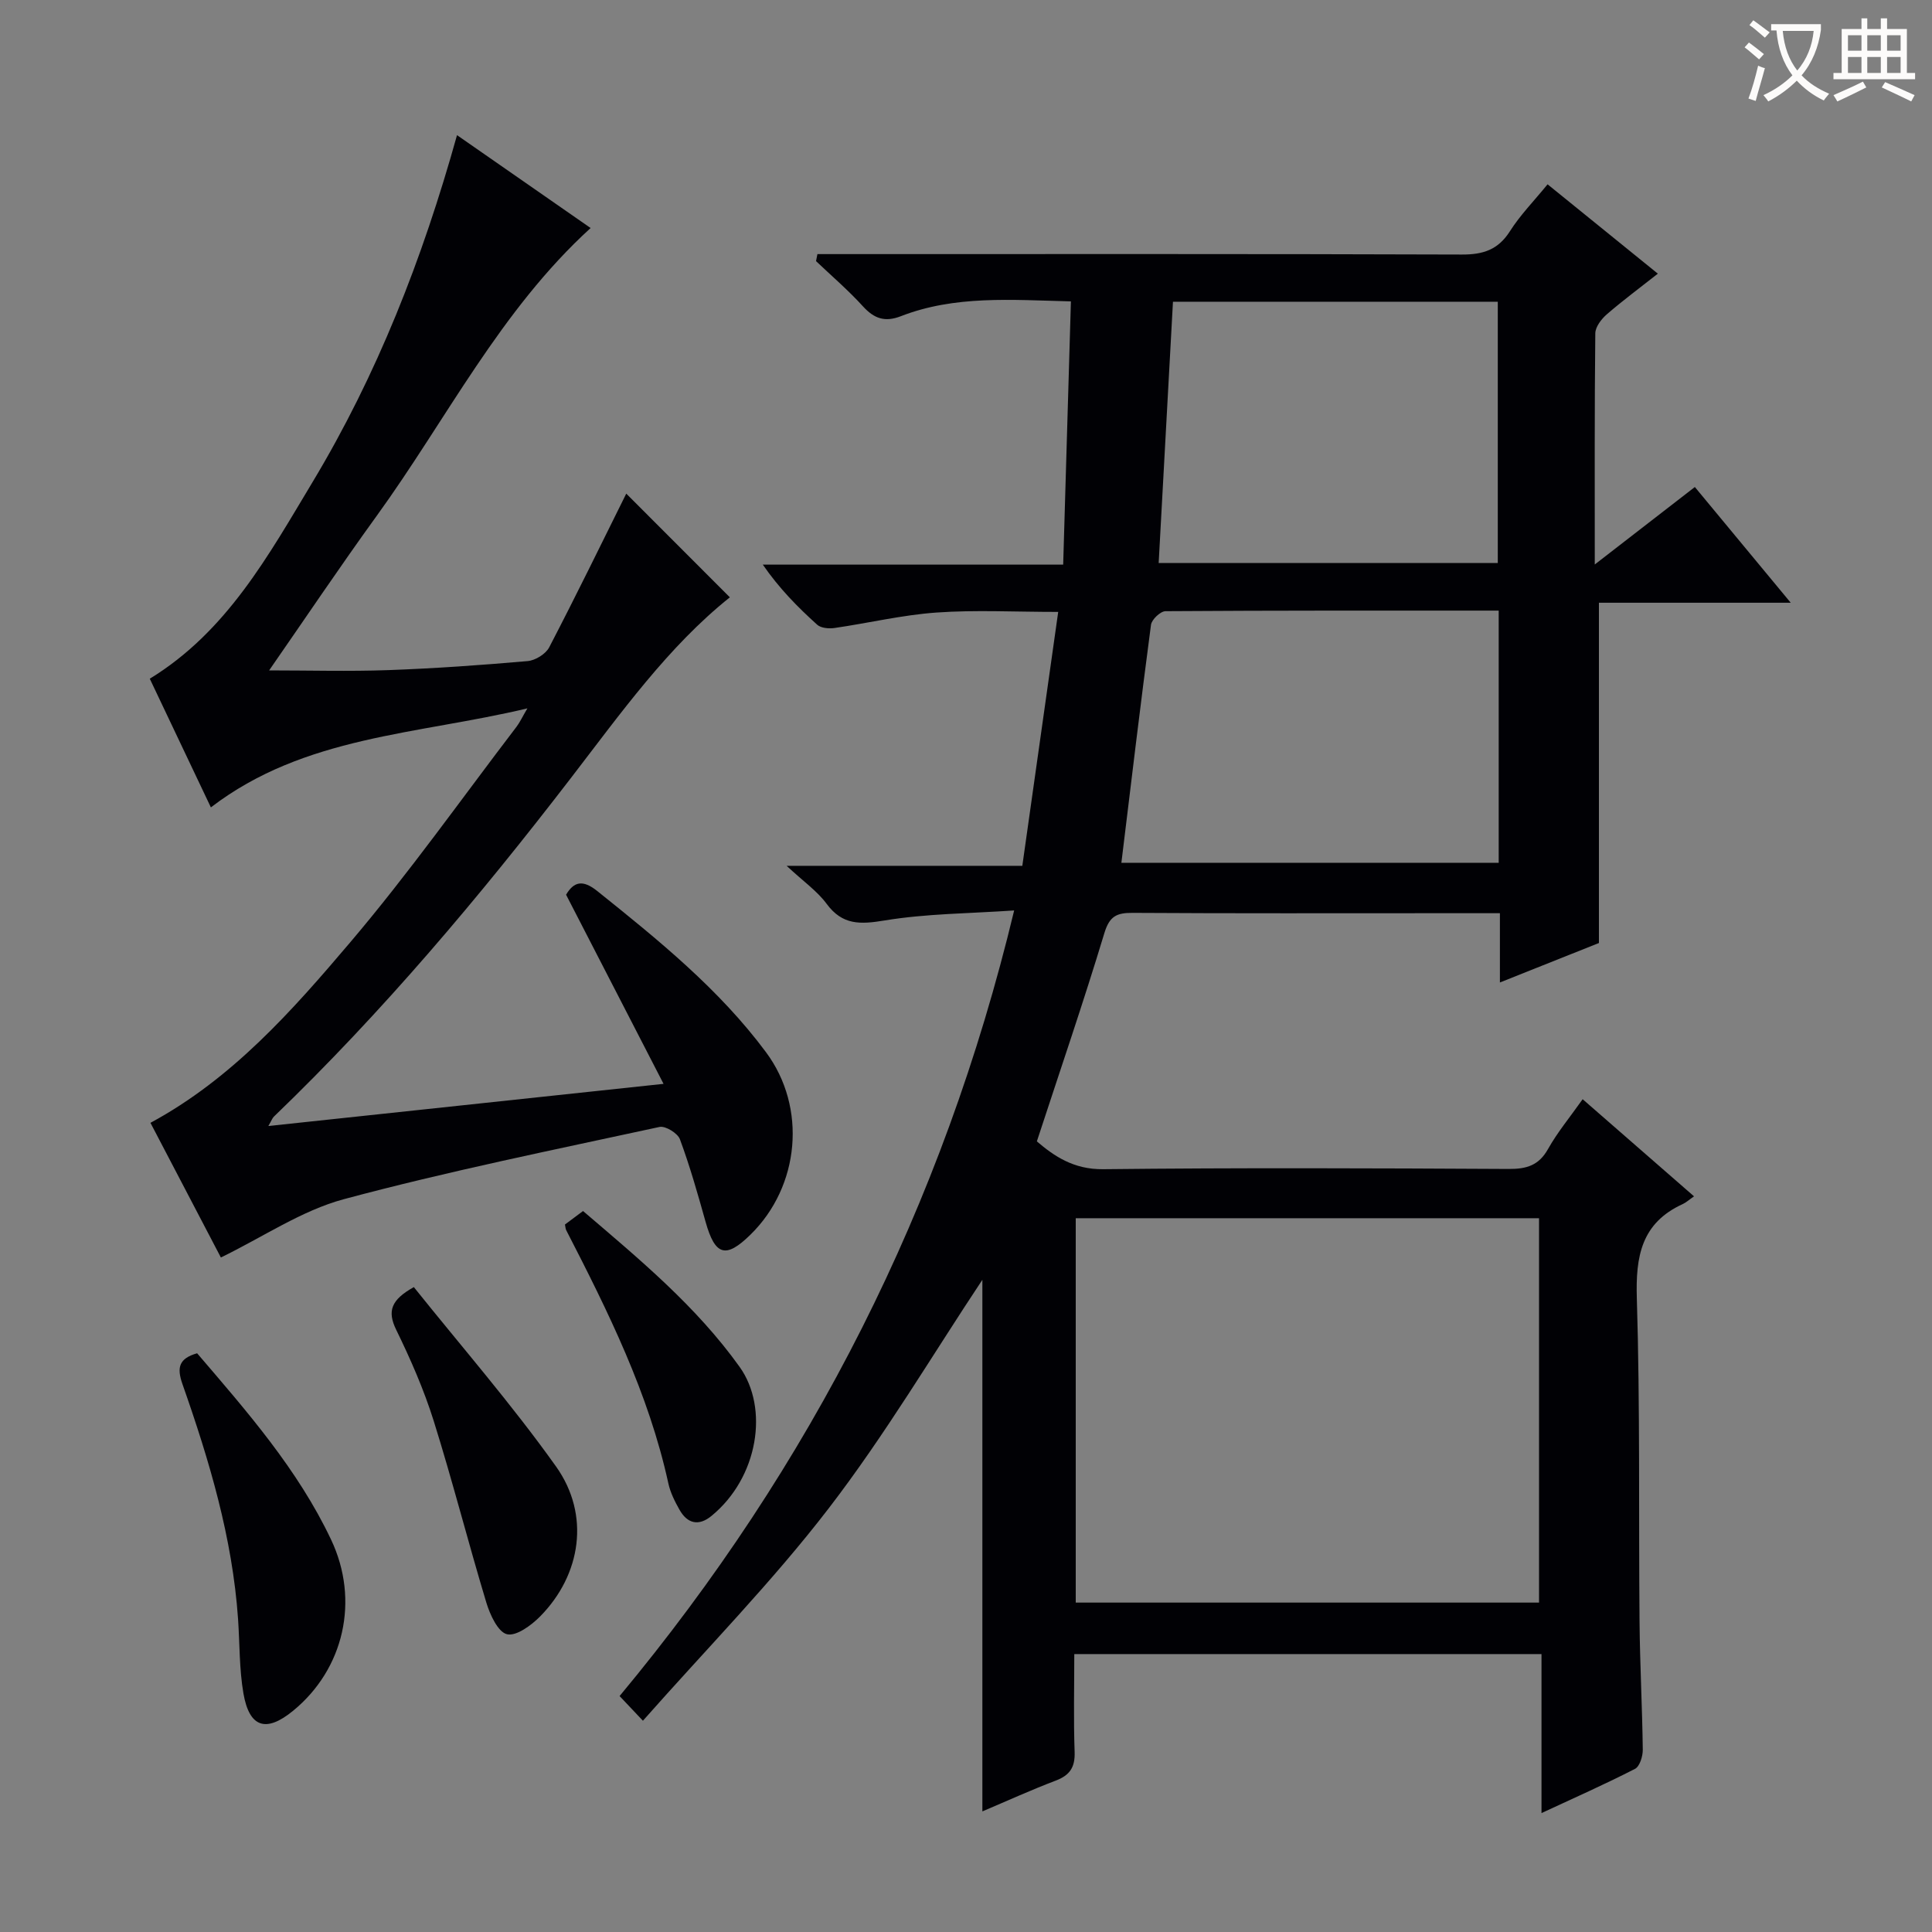 <svg enable-background="new 0 0 400 400" viewBox="0 0 400 400" xmlns="http://www.w3.org/2000/svg"><rect x="0" y="0" width="400" height="400" fill="#808080" stroke="none"/><g fill="#010105"><path d="m133.11 356.26c-2.15-2.27-3.28-3.47-4.83-5.11 39.63-47.65 66.96-101.34 81.69-162.65-9.39.64-18.21.65-26.81 2.07-5.04.83-8.73 1.01-12.02-3.45-1.94-2.63-4.78-4.6-8.28-7.86h48.8c2.49-17.63 4.92-34.8 7.43-52.57-9.03 0-17.15-.44-25.2.13-7.08.5-14.07 2.18-21.11 3.2-1.16.17-2.81.03-3.59-.68-4.04-3.64-7.86-7.51-11.26-12.44h62.19c.54-18.48 1.06-36.34 1.6-54.5-12.4-.32-24.03-1.27-35.19 3.06-3.31 1.29-5.54.52-7.87-2.04-3.02-3.32-6.45-6.26-9.71-9.36.1-.48.19-.97.29-1.45h5.44c42.66 0 85.32-.06 127.98.09 4.43.02 7.53-1 9.97-4.85 2.12-3.34 4.96-6.23 7.78-9.69 7.58 6.14 15.01 12.16 22.83 18.5-3.65 2.88-7.22 5.52-10.57 8.42-1.12.97-2.37 2.6-2.38 3.94-.17 15.47-.11 30.95-.11 47.85 7.29-5.65 13.74-10.64 20.72-16.04 6.38 7.71 12.8 15.45 19.85 23.96-13.8 0-26.8 0-39.71 0v70.45c-5.97 2.38-12.84 5.12-20.5 8.17 0-5.14 0-9.55 0-14.34-4.77 0-8.9 0-13.04 0-21 0-41.99.06-62.99-.07-3.27-.02-4.79.64-5.86 4.18-4.31 14.27-9.15 28.37-13.98 43.13 3.5 2.99 7.56 5.83 13.72 5.76 27.99-.31 55.99-.2 83.99-.05 3.7.02 6.23-.74 8.13-4.14 1.94-3.46 4.52-6.56 7.16-10.3 7.62 6.65 15.08 13.15 23.06 20.11-.99.68-1.62 1.27-2.36 1.61-8.56 3.92-9.75 10.84-9.48 19.53.68 22.31.36 44.65.56 66.97.08 8.81.56 17.62.67 26.43.02 1.37-.63 3.5-1.62 4-6.16 3.16-12.51 5.97-19.35 9.15 0-11.33 0-21.93 0-32.92-32.23 0-64.12 0-96.73 0 0 6.71-.17 13.5.07 20.27.11 3.18-1 4.82-3.92 5.93-5.09 1.93-10.06 4.2-15.18 6.37 0-37.27 0-74.12 0-110.06-10.22 15.36-20.09 32.06-31.82 47.32-11.72 15.25-25.3 29.07-38.46 43.97zm185.53-24.46c0-26.8 0-53.17 0-79.58-32.12 0-63.87 0-95.92 0v79.58zm-8.35-205.38c-23.43 0-46.21-.04-68.99.12-1.04.01-2.85 1.72-3 2.82-2.17 16.41-4.13 32.84-6.13 49.27h78.12c0-17.43 0-34.49 0-52.21zm-70.4-9.86h70.21c0-18.15 0-36.14 0-54.09-22.59 0-44.68 0-67.25 0-.98 17.99-1.96 35.72-2.96 54.09z"/><path d="m45.73 260.35c-4.64-8.87-9.63-18.41-14.58-27.88 16.92-9.14 29.33-23.2 41.34-37.35 12.15-14.31 23.03-29.7 34.44-44.64.68-.89 1.15-1.93 2.26-3.82-22.8 5.45-46.14 5.65-65.53 20.5-4.41-9.27-8.52-17.93-12.65-26.64 15.97-9.77 24.59-25.55 33.72-40.74 13.32-22.17 22.72-46.08 29.89-71.8 9.48 6.59 18.55 12.9 27.66 19.23-18.74 17.09-29.8 39.58-44.25 59.54-7.68 10.61-14.98 21.49-22.31 32.05 8.31 0 16.51.23 24.68-.06 9.63-.35 19.25-1.03 28.85-1.87 1.59-.14 3.73-1.46 4.45-2.84 5.57-10.7 10.85-21.54 15.96-31.83 6.97 6.98 14.24 14.25 21.45 21.47-12.76 10.18-22.6 24.01-32.87 37.36-19.01 24.72-39.04 48.51-61.53 70.15-.32.3-.47.78-1.15 1.95 27.29-2.91 53.93-5.76 81.82-8.73-6.88-13.34-13.46-26.11-20.18-39.16 1.62-2.73 3.46-3.17 6.47-.75 12.62 10.12 25.2 20.27 34.93 33.37 8.5 11.44 7 27.75-3.22 37.76-5.13 5.03-7.33 4.35-9.3-2.66-1.61-5.75-3.24-11.5-5.31-17.09-.46-1.25-3-2.81-4.21-2.55-21.85 4.74-43.8 9.17-65.38 14.96-8.77 2.37-16.7 7.82-25.45 12.07z"/><path d="m40.81 280.18c10.29 12.01 20.83 24.01 27.73 38.57 5.97 12.59 2.67 26.83-7.86 35.45-5.56 4.56-9.05 3.52-10.28-3.59-.87-5.04-.76-10.24-1.11-15.37-1.16-16.86-5.96-32.88-11.52-48.69-1.21-3.46-.7-5.3 3.04-6.37z"/><path d="m85.68 266.48c9.78 12.22 20.26 24.24 29.46 37.17 7.09 9.98 5.19 22.37-3.28 30.98-1.83 1.86-4.97 4.18-6.89 3.72-1.86-.44-3.51-4.02-4.27-6.52-3.78-12.51-7-25.19-10.91-37.66-2.03-6.47-4.79-12.76-7.77-18.87-1.88-3.86-1.05-6.19 3.66-8.82z"/><path d="m116.97 253.52c1.09-.82 2.26-1.69 3.74-2.79 11.66 9.97 23.41 19.68 32.42 32.27 6.1 8.53 3.9 22.89-5.83 30.86-2.63 2.16-4.98 1.61-6.61-1.27-.97-1.71-1.89-3.55-2.31-5.45-4.08-18.68-12.49-35.6-21.14-52.42-.16-.29-.16-.64-.27-1.2z"/></g><path d="m362.1 8.8c1.1.8 2.1 1.6 3.1 2.4l-1 1.1c-1.3-1.1-2.3-2-3-2.5zm1.9 4.8c.5.2.9.4 1.4.5-.6 2.3-1.3 4.5-1.9 6.8l-1.5-.5c.8-2.1 1.4-4.3 2-6.8zm-1-9.4c1.3.9 2.4 1.8 3.4 2.5l-1 1.1c-1.4-1.2-2.4-2.1-3.2-2.6zm3.7 2.2v-1.4h10.3v1.2c-.5 3.6-1.8 6.8-4 9.4 1.5 1.6 3.4 2.8 5.7 3.8-.3.4-.7.8-1.1 1.4-2.3-1.1-4.1-2.5-5.6-4.1-1.6 1.6-3.6 3.1-5.9 4.3-.3-.5-.7-.9-1-1.3 2.4-1.1 4.4-2.5 6-4.1-1.9-2.5-3-5.6-3.3-9.3h-1.1zm8.8 0h-6.4c.3 3.3 1.3 6 3 8.2 2-2.3 3.1-5.1 3.4-8.2z" fill="#fcfbfa"/><path d="m385.3 3.8h1.3v2.2h2.8v-2.2h1.3v2.2h4.1v9.1h1.7v1.3h-16.9v-1.3h1.7v-9.1h4.1v-2.2zm.4 13.1.7 1.2c-1.8.9-3.8 1.9-6 2.9-.2-.4-.5-.8-.8-1.3 2.3-1 4.3-1.9 6.1-2.8zm-3.1-6.4h2.8v-3.2h-2.8zm0 4.6h2.8v-3.3h-2.8zm4-4.6h2.8v-3.2h-2.8zm0 4.6h2.8v-3.3h-2.8zm3.7 1.9c2.1.9 4.1 1.8 6.1 2.7l-.7 1.3c-2.2-1.1-4.2-2-6.1-2.9zm3.2-9.7h-2.8v3.2h2.8zm-2.8 7.8h2.8v-3.3h-2.8z" fill="#fcfbfa"/></svg>